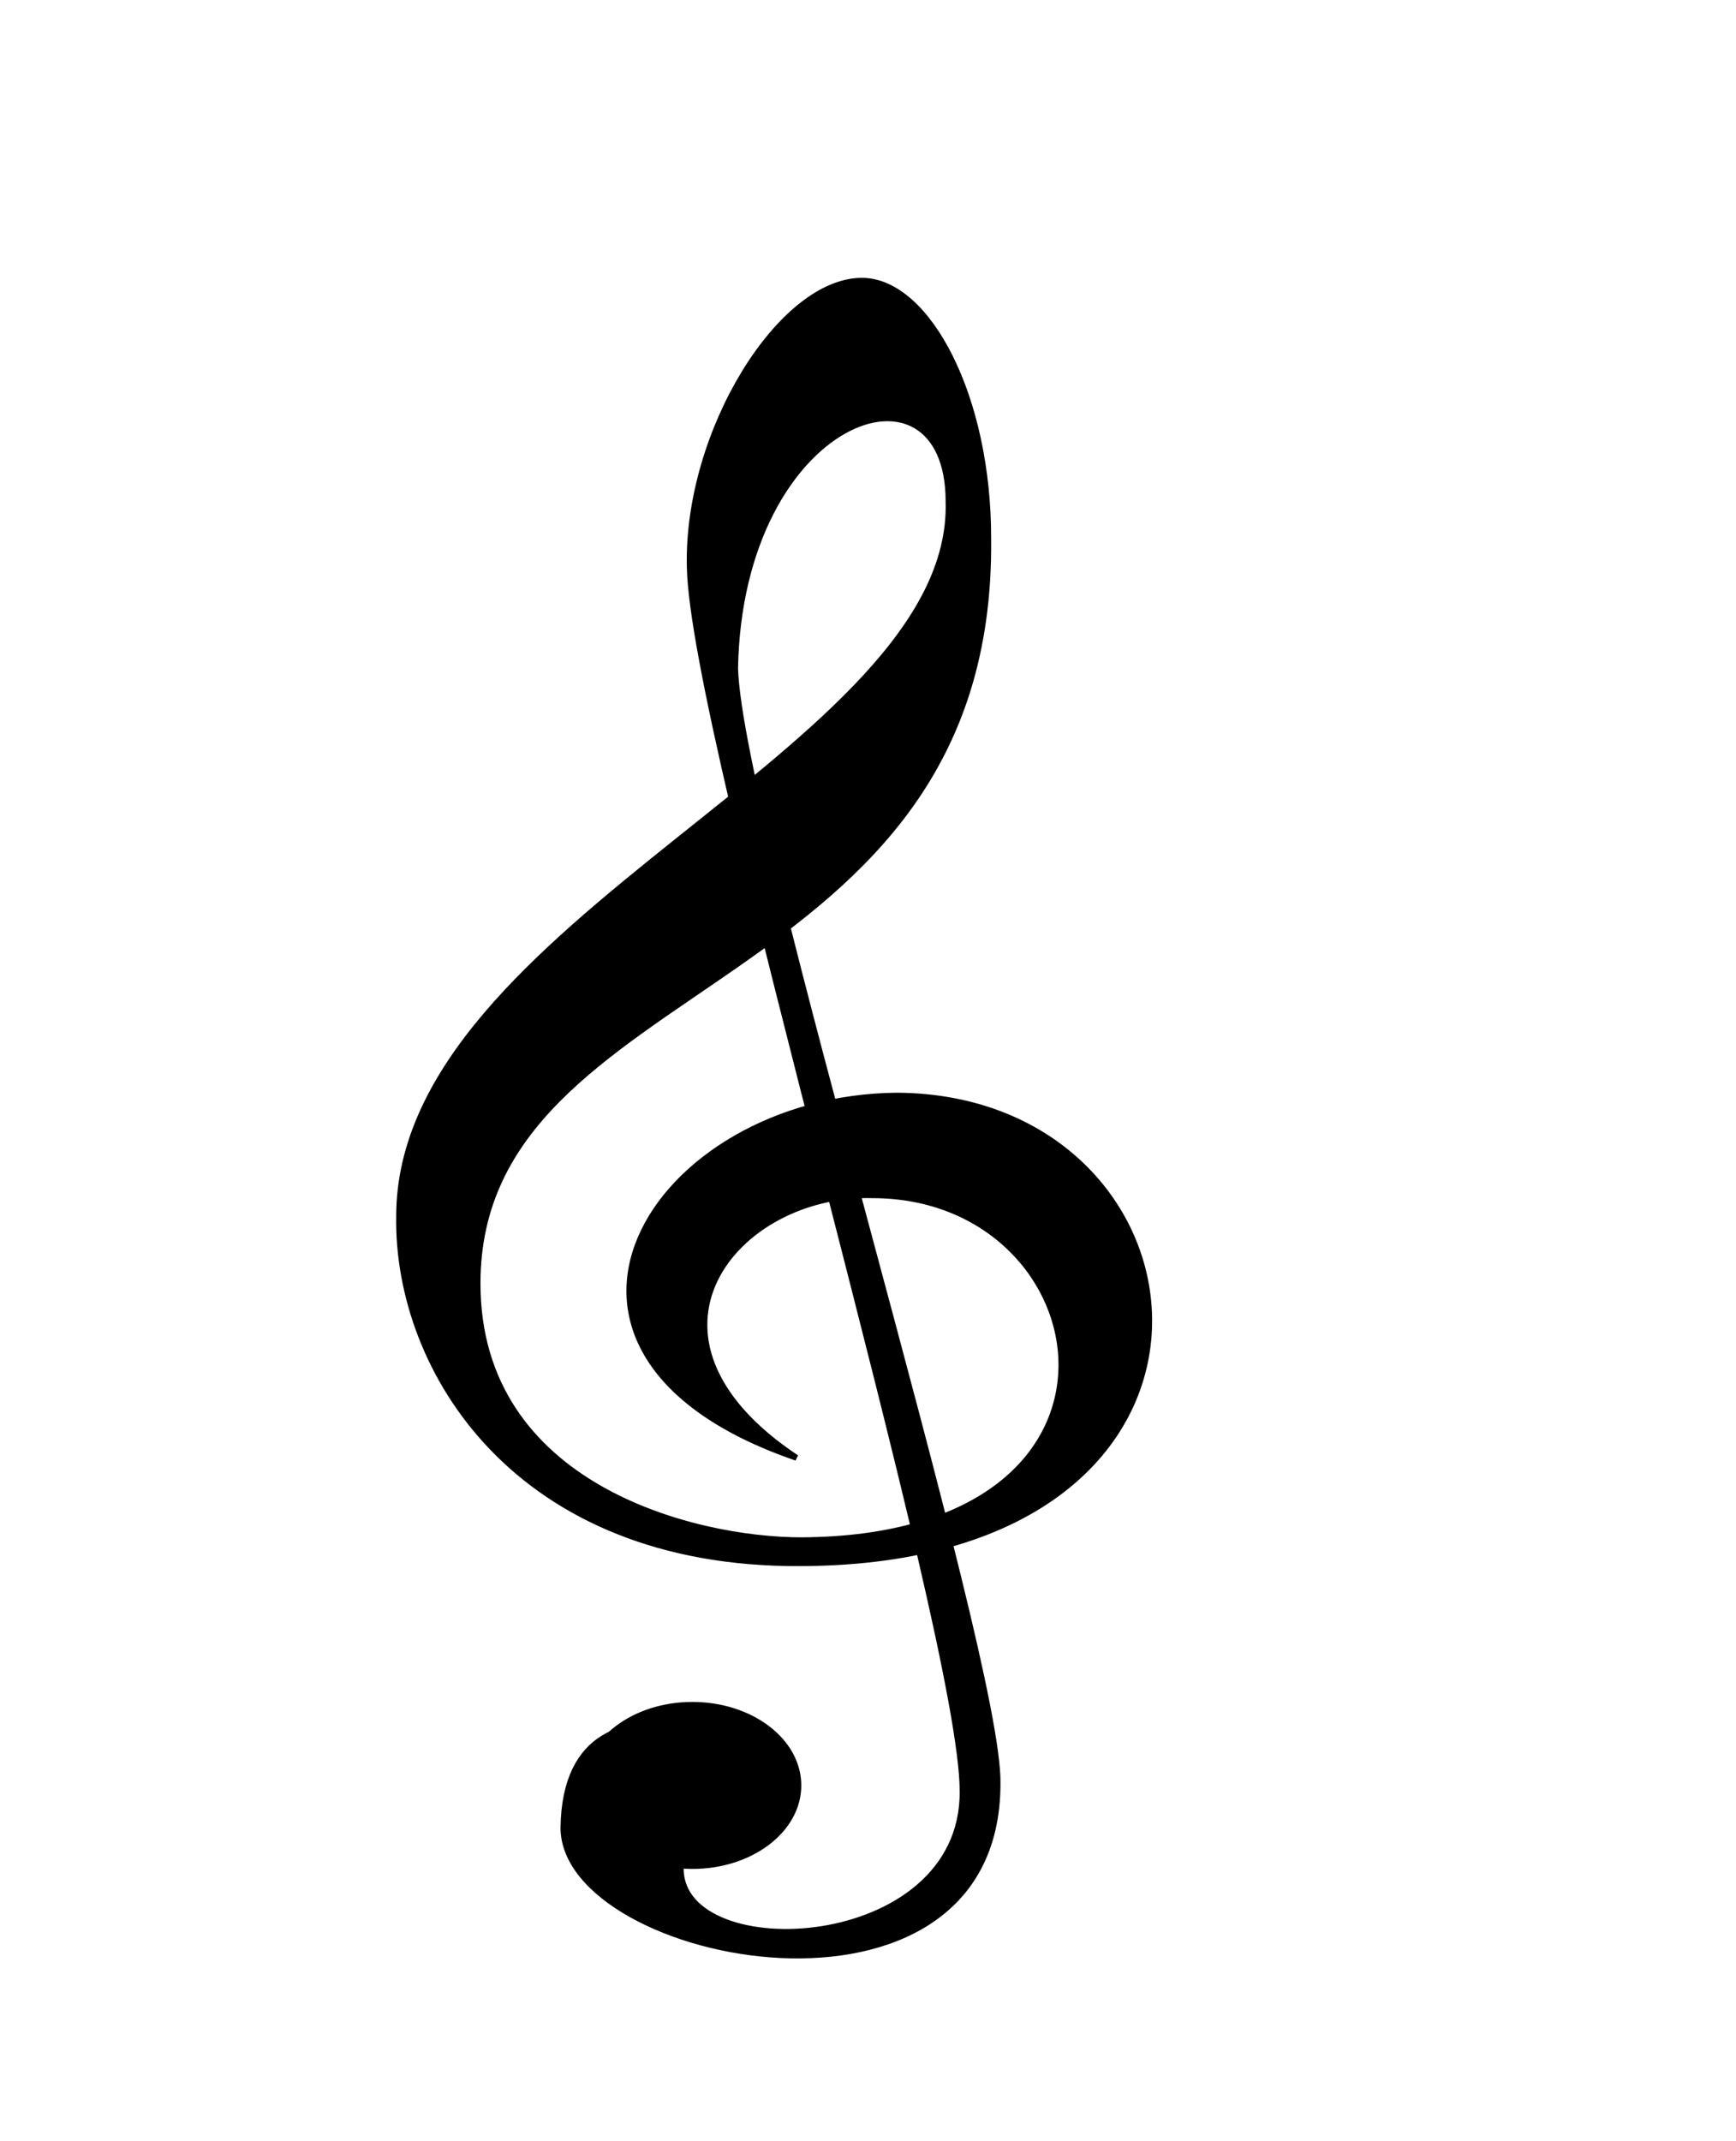 <?xml version="1.0" encoding="UTF-8"?>
<svg viewBox="0 0 300 370" xmlns="http://www.w3.org/2000/svg">
 <g stroke="#000">
  <path d="m117.64 322.92c0.057 17.185 48.865 15.002 48.702-13.336 0.064-27.607-46.628-182.08-47.149-211.63-0.549-23.448 15.9-49.727 29.991-49.441 11.164 0.286 21.653 20.031 21.595 44.608 0.848 79.478-88.248 74.34-88.248 128.65 0 35.104 37.302 44.376 55.952 44.376 63.158-0.331 52.561-59.609 12.292-59.609-23.737-0.663-44.507 24.505-13.14 45.368-52.985-18.213-24.585-62.257 17.379-62.588 55.952 0.331 65.702 80.471-16.531 80.802-49.17 0.333-69.94-33.446-69.517-59.939 0-50.998 96.221-80.471 94.95-123.52 0-27.155-36.03-14.902-36.878 28.811 0.848 27.155 45.779 170.55 45.355 192.73 0 45.699-75.027 30.797-75.027 7.617 0.424-33.116 44.084-9.605 30.52-8.611-10.597 14.572-10.247 15.708-10.247 15.708z"/>
  <path d="m137.97 308.52c0 7.688-8.207 13.928-18.318 13.928s-18.318-6.241-18.318-13.928c0-7.689 8.207-13.93 18.318-13.93s18.318 6.241 18.318 13.93z"/>
 </g>
 <path d="m157.87 263.05h6.005v4.565h-6.005v-4.565z"/>
 <path d="m140.34 191.41h7.629v14.836h-7.629v-14.836z"/>
 <path d="m126.82 136.3l3.618-0.488 5.091 26.248-3.618 0.488-5.091-26.248z"/>
</svg>
